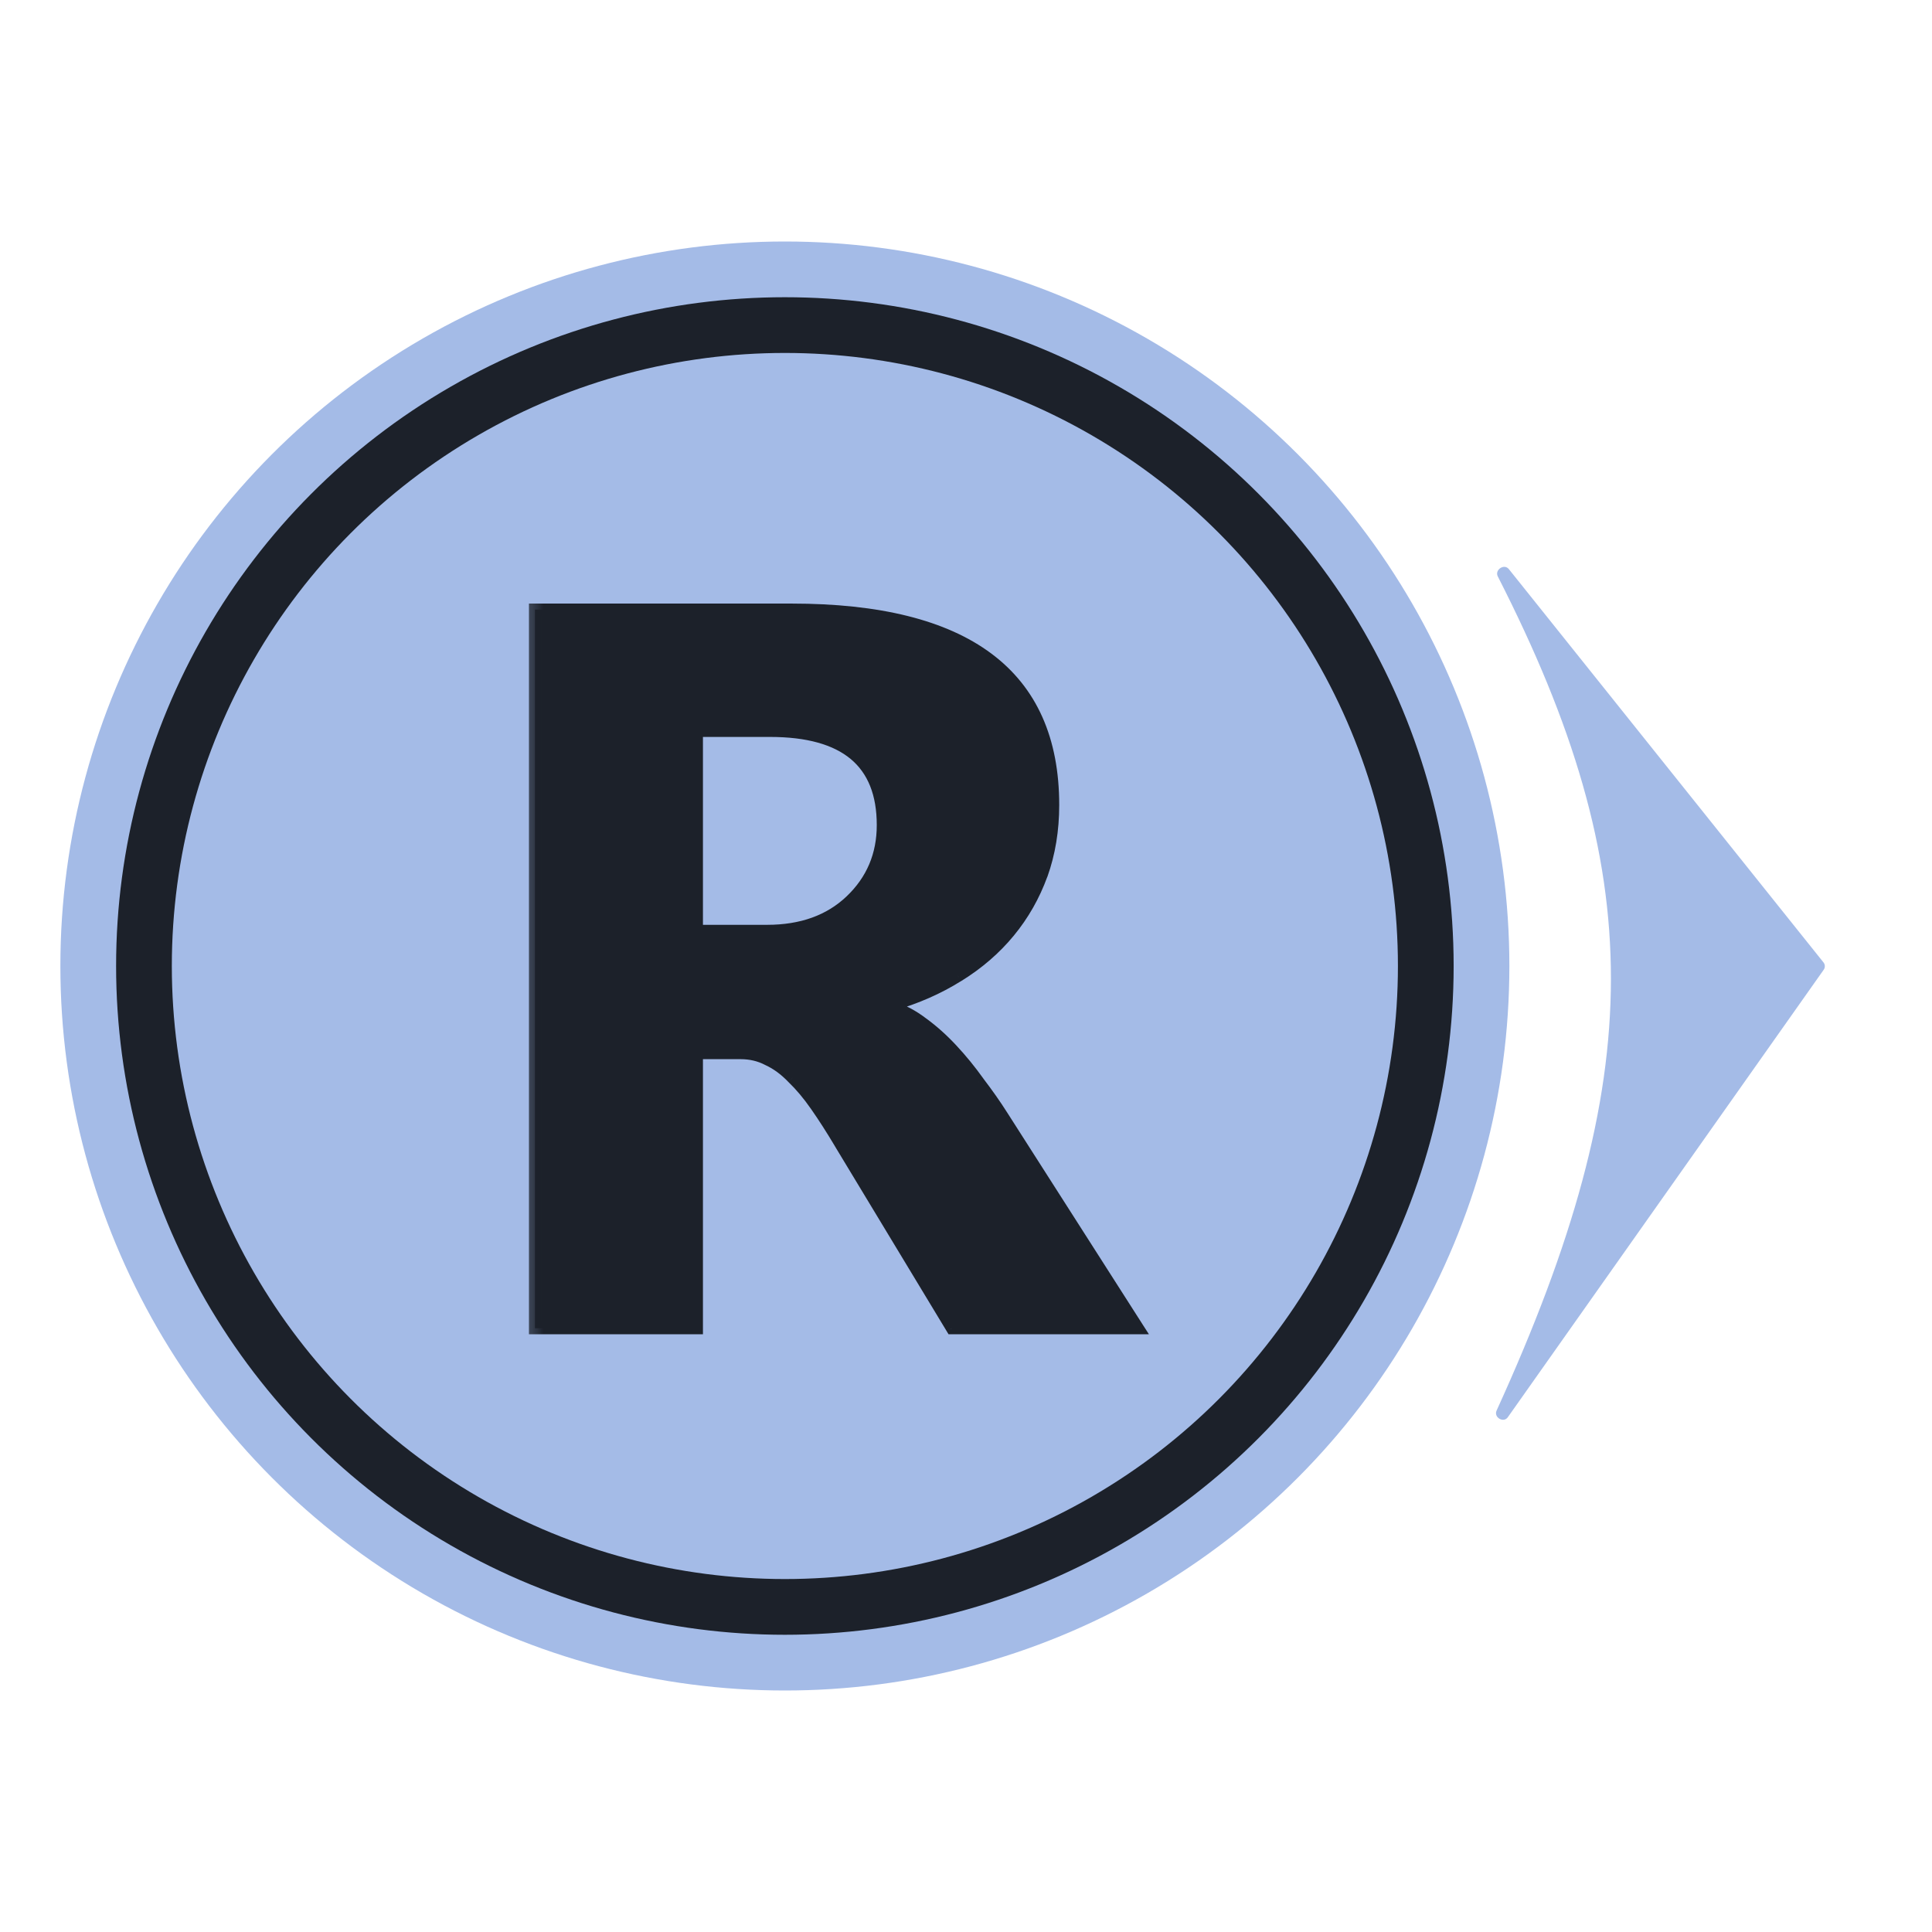 <svg width="32" height="32" viewBox="0 0 32 32" fill="none" xmlns="http://www.w3.org/2000/svg">
<circle cx="13" cy="16" r="12" fill="#A4BBE7"/>
<circle cx="13" cy="16" r="11.077" fill="#1C212A"/>
<circle cx="13" cy="16" r="10.154" fill="#A4BBE7"/>
<mask id="path-4-outside-1_2_107" maskUnits="userSpaceOnUse" x="8.5" y="9" width="11" height="14" fill="black">
<rect fill="white" x="8.5" y="9" width="11" height="14"/>
<path d="M18.847 22H15.768L13.916 18.937C13.778 18.705 13.645 18.497 13.518 18.314C13.391 18.132 13.261 17.977 13.128 17.85C13.001 17.717 12.865 17.617 12.721 17.551C12.583 17.479 12.431 17.443 12.265 17.443H11.543V22H8.861V10.097H13.111C16 10.097 17.444 11.176 17.444 13.334C17.444 13.749 17.381 14.134 17.253 14.488C17.126 14.836 16.946 15.152 16.714 15.434C16.481 15.716 16.199 15.96 15.867 16.165C15.541 16.369 15.175 16.53 14.771 16.646V16.679C14.949 16.735 15.12 16.826 15.286 16.953C15.452 17.075 15.613 17.219 15.768 17.385C15.922 17.551 16.069 17.731 16.207 17.924C16.351 18.113 16.481 18.298 16.598 18.48L18.847 22ZM11.543 12.105V15.418H12.705C13.28 15.418 13.742 15.252 14.091 14.919C14.445 14.582 14.622 14.164 14.622 13.666C14.622 12.626 13.999 12.105 12.754 12.105H11.543Z"/>
</mask>
<path d="M18.847 22H15.768L13.916 18.937C13.778 18.705 13.645 18.497 13.518 18.314C13.391 18.132 13.261 17.977 13.128 17.85C13.001 17.717 12.865 17.617 12.721 17.551C12.583 17.479 12.431 17.443 12.265 17.443H11.543V22H8.861V10.097H13.111C16 10.097 17.444 11.176 17.444 13.334C17.444 13.749 17.381 14.134 17.253 14.488C17.126 14.836 16.946 15.152 16.714 15.434C16.481 15.716 16.199 15.96 15.867 16.165C15.541 16.369 15.175 16.53 14.771 16.646V16.679C14.949 16.735 15.12 16.826 15.286 16.953C15.452 17.075 15.613 17.219 15.768 17.385C15.922 17.551 16.069 17.731 16.207 17.924C16.351 18.113 16.481 18.298 16.598 18.48L18.847 22ZM11.543 12.105V15.418H12.705C13.28 15.418 13.742 15.252 14.091 14.919C14.445 14.582 14.622 14.164 14.622 13.666C14.622 12.626 13.999 12.105 12.754 12.105H11.543Z" fill="#1C212A"/>
<path d="M18.847 22V22.1H19.03L18.931 21.946L18.847 22ZM15.768 22L15.682 22.052L15.711 22.1H15.768V22ZM13.916 18.937L13.831 18.988L13.831 18.989L13.916 18.937ZM13.128 17.85L13.056 17.919L13.059 17.922L13.128 17.85ZM12.721 17.551L12.675 17.64L12.679 17.642L12.721 17.551ZM11.543 17.443V17.343H11.443V17.443H11.543ZM11.543 22V22.1H11.643V22H11.543ZM8.861 22H8.761V22.1H8.861V22ZM8.861 10.097V9.997H8.761V10.097H8.861ZM17.253 14.488L17.347 14.522L17.348 14.522L17.253 14.488ZM15.867 16.165L15.815 16.079L15.814 16.08L15.867 16.165ZM14.771 16.646L14.744 16.55L14.671 16.571V16.646H14.771ZM14.771 16.679H14.671V16.753L14.742 16.775L14.771 16.679ZM15.286 16.953L15.225 17.032L15.227 17.034L15.286 16.953ZM16.207 17.924L16.126 17.983L16.128 17.985L16.207 17.924ZM16.598 18.48L16.513 18.534L16.513 18.534L16.598 18.48ZM11.543 12.105V12.005H11.443V12.105H11.543ZM11.543 15.418H11.443V15.518H11.543V15.418ZM14.091 14.919L14.16 14.992L14.16 14.992L14.091 14.919ZM18.847 21.9H15.768V22.1H18.847V21.9ZM15.853 21.948L14.002 18.885L13.831 18.989L15.682 22.052L15.853 21.948ZM14.002 18.886C13.863 18.652 13.729 18.442 13.6 18.257L13.436 18.372C13.562 18.552 13.693 18.757 13.831 18.988L14.002 18.886ZM13.6 18.257C13.47 18.07 13.336 17.91 13.197 17.777L13.059 17.922C13.186 18.044 13.312 18.193 13.436 18.372L13.6 18.257ZM13.2 17.78C13.066 17.64 12.92 17.532 12.763 17.46L12.679 17.642C12.81 17.702 12.936 17.794 13.056 17.919L13.2 17.78ZM12.767 17.462C12.614 17.382 12.446 17.343 12.265 17.343V17.543C12.416 17.543 12.552 17.575 12.675 17.64L12.767 17.462ZM12.265 17.343H11.543V17.543H12.265V17.343ZM11.443 17.443V22H11.643V17.443H11.443ZM11.543 21.9H8.861V22.1H11.543V21.9ZM8.961 22V10.097H8.761V22H8.961ZM8.861 10.197H13.111V9.997H8.861V10.197ZM13.111 10.197C14.546 10.197 15.604 10.465 16.301 10.986C16.993 11.503 17.344 12.279 17.344 13.334H17.544C17.544 12.23 17.174 11.388 16.421 10.826C15.674 10.268 14.565 9.997 13.111 9.997V10.197ZM17.344 13.334C17.344 13.739 17.282 14.112 17.159 14.454L17.348 14.522C17.479 14.155 17.544 13.759 17.544 13.334H17.344ZM17.16 14.454C17.036 14.792 16.862 15.097 16.637 15.37L16.791 15.498C17.031 15.207 17.216 14.881 17.347 14.522L17.16 14.454ZM16.637 15.37C16.412 15.644 16.138 15.88 15.815 16.079L15.92 16.25C16.26 16.04 16.551 15.789 16.791 15.498L16.637 15.37ZM15.814 16.08C15.496 16.279 15.14 16.436 14.744 16.55L14.799 16.742C15.211 16.623 15.585 16.459 15.92 16.249L15.814 16.08ZM14.671 16.646V16.679H14.871V16.646H14.671ZM14.742 16.775C14.906 16.826 15.067 16.911 15.225 17.032L15.347 16.874C15.173 16.74 14.991 16.643 14.801 16.584L14.742 16.775ZM15.227 17.034C15.387 17.151 15.543 17.291 15.694 17.453L15.841 17.317C15.682 17.146 15.517 16.998 15.345 16.872L15.227 17.034ZM15.694 17.453C15.846 17.616 15.99 17.792 16.126 17.982L16.289 17.866C16.148 17.669 15.999 17.486 15.841 17.317L15.694 17.453ZM16.128 17.985C16.27 18.171 16.399 18.354 16.513 18.534L16.682 18.427C16.564 18.241 16.432 18.054 16.287 17.864L16.128 17.985ZM16.513 18.534L18.763 22.054L18.931 21.946L16.682 18.427L16.513 18.534ZM11.443 12.105V15.418H11.643V12.105H11.443ZM11.543 15.518H12.705V15.318H11.543V15.518ZM12.705 15.518C13.3 15.518 13.789 15.345 14.16 14.992L14.022 14.847C13.695 15.158 13.26 15.318 12.705 15.318V15.518ZM14.16 14.992C14.534 14.635 14.722 14.191 14.722 13.666H14.522C14.522 14.137 14.356 14.529 14.022 14.847L14.16 14.992ZM14.722 13.666C14.722 13.125 14.559 12.703 14.219 12.419C13.883 12.137 13.388 12.005 12.754 12.005V12.206C13.366 12.206 13.805 12.334 14.091 12.572C14.373 12.808 14.522 13.166 14.522 13.666H14.722ZM12.754 12.005H11.543V12.206H12.754V12.005Z" fill="#1C212A" mask="url(#path-4-outside-1_2_107)"/>
<path d="M24.808 9.547C27.305 14.443 27.315 17.822 24.788 23.364C24.737 23.476 24.903 23.575 24.974 23.474L30.207 16.061C30.232 16.025 30.231 15.976 30.203 15.941L24.991 9.426C24.914 9.33 24.753 9.438 24.808 9.547Z" fill="#A4BBE7"/>
</svg>
